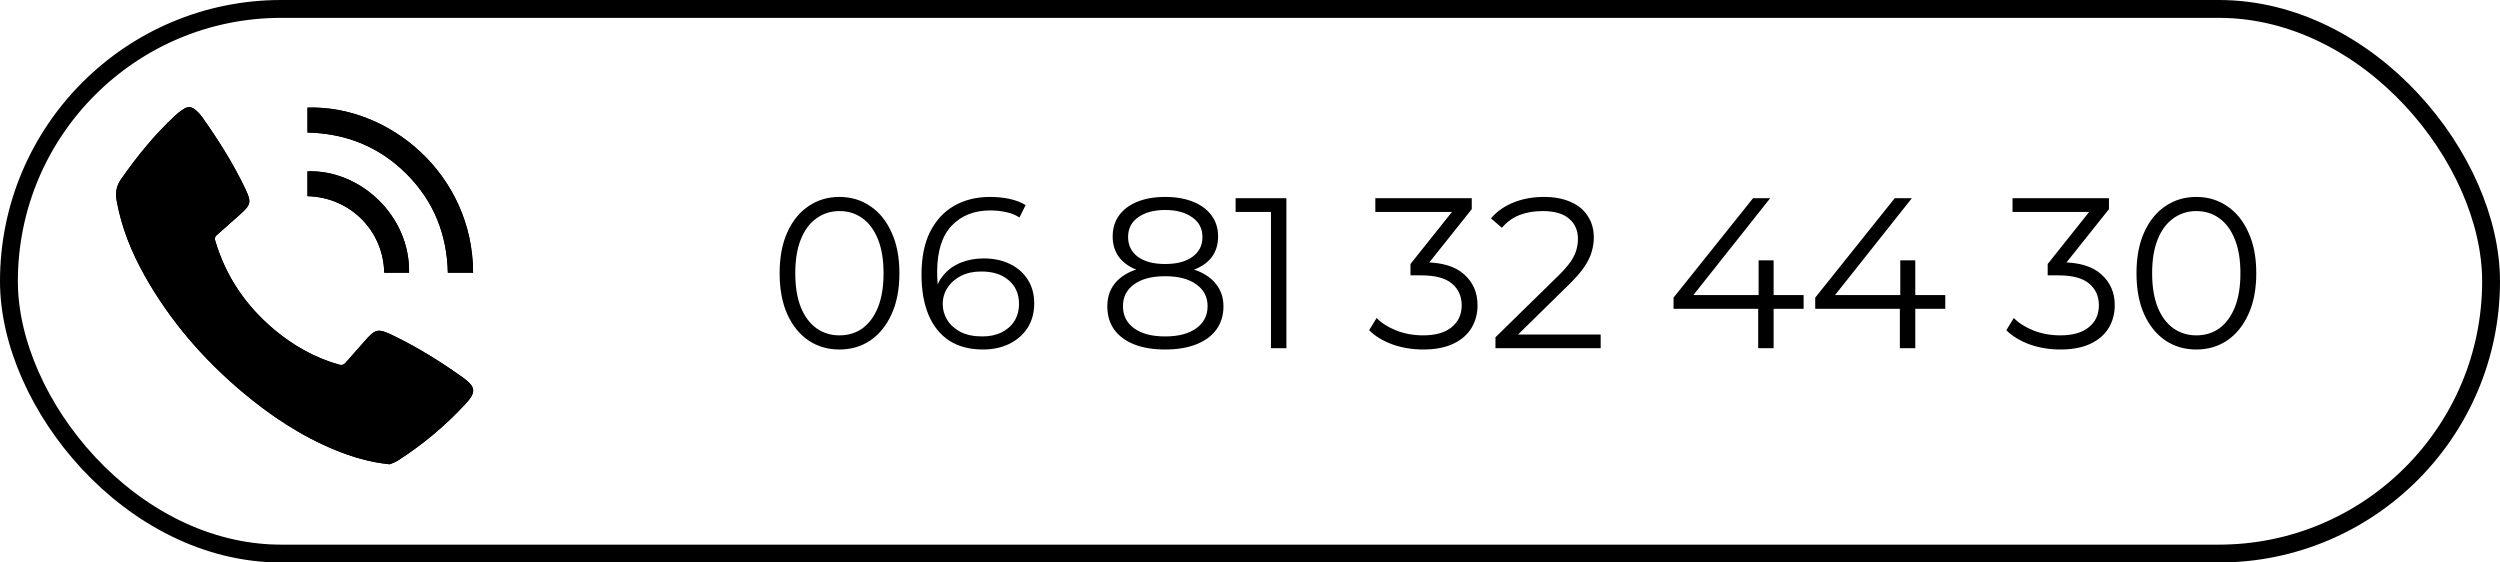 <svg width="280" height="63" viewBox="0 0 280 63" fill="none" xmlns="http://www.w3.org/2000/svg">
<rect x="1" y="1" width="278" height="61" rx="30.5" stroke="black" stroke-width="2"/>
<path d="M94.014 39.144C92.718 39.144 91.566 38.808 90.558 38.136C89.55 37.448 88.758 36.472 88.182 35.208C87.606 33.928 87.318 32.392 87.318 30.6C87.318 28.808 87.606 27.28 88.182 26.016C88.758 24.736 89.55 23.76 90.558 23.088C91.566 22.4 92.718 22.056 94.014 22.056C95.31 22.056 96.462 22.4 97.47 23.088C98.478 23.76 99.27 24.736 99.846 26.016C100.438 27.28 100.734 28.808 100.734 30.6C100.734 32.392 100.438 33.928 99.846 35.208C99.27 36.472 98.478 37.448 97.47 38.136C96.462 38.808 95.31 39.144 94.014 39.144ZM94.014 37.56C95.006 37.56 95.87 37.296 96.606 36.768C97.342 36.224 97.918 35.44 98.334 34.416C98.75 33.376 98.958 32.104 98.958 30.6C98.958 29.096 98.75 27.832 98.334 26.808C97.918 25.768 97.342 24.984 96.606 24.456C95.87 23.912 95.006 23.64 94.014 23.64C93.054 23.64 92.198 23.912 91.446 24.456C90.694 24.984 90.11 25.768 89.694 26.808C89.278 27.832 89.07 29.096 89.07 30.6C89.07 32.104 89.278 33.376 89.694 34.416C90.11 35.44 90.694 36.224 91.446 36.768C92.198 37.296 93.054 37.56 94.014 37.56ZM110.097 39.144C108.609 39.144 107.353 38.816 106.329 38.16C105.305 37.488 104.529 36.528 104.001 35.28C103.473 34.016 103.209 32.504 103.209 30.744C103.209 28.84 103.529 27.248 104.169 25.968C104.825 24.672 105.729 23.696 106.881 23.04C108.033 22.384 109.369 22.056 110.889 22.056C111.641 22.056 112.361 22.128 113.049 22.272C113.737 22.416 114.345 22.648 114.873 22.968L114.177 24.36C113.745 24.072 113.249 23.872 112.689 23.76C112.129 23.632 111.537 23.568 110.913 23.568C109.105 23.568 107.657 24.144 106.569 25.296C105.497 26.448 104.961 28.168 104.961 30.456C104.961 30.808 104.977 31.248 105.009 31.776C105.057 32.288 105.153 32.8 105.297 33.312L104.697 32.856C104.873 32.024 105.217 31.32 105.729 30.744C106.241 30.152 106.881 29.704 107.649 29.4C108.417 29.096 109.257 28.944 110.169 28.944C111.289 28.944 112.273 29.152 113.121 29.568C113.969 29.984 114.633 30.568 115.113 31.32C115.593 32.072 115.833 32.96 115.833 33.984C115.833 35.024 115.585 35.936 115.089 36.72C114.593 37.488 113.905 38.088 113.025 38.52C112.161 38.936 111.185 39.144 110.097 39.144ZM110.025 37.68C110.825 37.68 111.529 37.536 112.137 37.248C112.761 36.944 113.249 36.52 113.601 35.976C113.953 35.416 114.129 34.768 114.129 34.032C114.129 32.928 113.745 32.048 112.977 31.392C112.225 30.736 111.201 30.408 109.905 30.408C109.041 30.408 108.289 30.568 107.649 30.888C107.009 31.208 106.505 31.648 106.137 32.208C105.769 32.752 105.585 33.376 105.585 34.08C105.585 34.688 105.753 35.272 106.089 35.832C106.425 36.376 106.921 36.824 107.577 37.176C108.249 37.512 109.065 37.68 110.025 37.68ZM130.499 39.144C129.155 39.144 127.995 38.952 127.019 38.568C126.059 38.184 125.315 37.632 124.787 36.912C124.275 36.176 124.019 35.312 124.019 34.32C124.019 33.36 124.267 32.544 124.763 31.872C125.275 31.184 126.011 30.656 126.971 30.288C127.947 29.92 129.123 29.736 130.499 29.736C131.859 29.736 133.027 29.92 134.003 30.288C134.979 30.656 135.723 31.184 136.235 31.872C136.763 32.544 137.027 33.36 137.027 34.32C137.027 35.312 136.763 36.176 136.235 36.912C135.707 37.632 134.955 38.184 133.979 38.568C133.003 38.952 131.843 39.144 130.499 39.144ZM130.499 37.68C131.987 37.68 133.147 37.376 133.979 36.768C134.827 36.16 135.251 35.336 135.251 34.296C135.251 33.256 134.827 32.44 133.979 31.848C133.147 31.24 131.987 30.936 130.499 30.936C129.011 30.936 127.851 31.24 127.019 31.848C126.187 32.44 125.771 33.256 125.771 34.296C125.771 35.336 126.187 36.16 127.019 36.768C127.851 37.376 129.011 37.68 130.499 37.68ZM130.499 30.72C129.251 30.72 128.187 30.552 127.307 30.216C126.443 29.88 125.779 29.4 125.315 28.776C124.851 28.136 124.619 27.376 124.619 26.496C124.619 25.568 124.859 24.776 125.339 24.12C125.835 23.448 126.523 22.936 127.403 22.584C128.283 22.232 129.315 22.056 130.499 22.056C131.683 22.056 132.715 22.232 133.595 22.584C134.491 22.936 135.187 23.448 135.683 24.12C136.179 24.776 136.427 25.568 136.427 26.496C136.427 27.376 136.195 28.136 135.731 28.776C135.267 29.4 134.587 29.88 133.691 30.216C132.811 30.552 131.747 30.72 130.499 30.72ZM130.499 29.568C131.811 29.568 132.835 29.296 133.571 28.752C134.307 28.208 134.675 27.48 134.675 26.568C134.675 25.608 134.291 24.864 133.523 24.336C132.771 23.792 131.763 23.52 130.499 23.52C129.235 23.52 128.227 23.792 127.475 24.336C126.723 24.864 126.347 25.6 126.347 26.544C126.347 27.472 126.707 28.208 127.427 28.752C128.163 29.296 129.187 29.568 130.499 29.568ZM142.348 39V22.92L143.116 23.736H138.388V22.2H144.076V39H142.348ZM159.389 39.144C158.173 39.144 157.021 38.952 155.933 38.568C154.861 38.168 153.997 37.64 153.341 36.984L154.181 35.616C154.725 36.176 155.453 36.64 156.365 37.008C157.293 37.376 158.301 37.56 159.389 37.56C160.781 37.56 161.845 37.256 162.581 36.648C163.333 36.04 163.709 35.224 163.709 34.2C163.709 33.176 163.341 32.36 162.605 31.752C161.885 31.144 160.741 30.84 159.173 30.84H157.973V29.568L163.157 23.064L163.397 23.736H154.037V22.2H164.837V23.424L159.653 29.928L158.813 29.376H159.461C161.477 29.376 162.981 29.824 163.973 30.72C164.981 31.616 165.485 32.768 165.485 34.176C165.485 35.12 165.261 35.968 164.813 36.72C164.365 37.472 163.685 38.064 162.773 38.496C161.877 38.928 160.749 39.144 159.389 39.144ZM167.491 39V37.776L174.475 30.936C175.115 30.312 175.595 29.768 175.915 29.304C176.235 28.824 176.451 28.376 176.563 27.96C176.675 27.544 176.731 27.152 176.731 26.784C176.731 25.808 176.395 25.04 175.723 24.48C175.067 23.92 174.091 23.64 172.795 23.64C171.803 23.64 170.923 23.792 170.155 24.096C169.403 24.4 168.755 24.872 168.211 25.512L166.987 24.456C167.643 23.688 168.483 23.096 169.507 22.68C170.531 22.264 171.675 22.056 172.939 22.056C174.075 22.056 175.059 22.24 175.891 22.608C176.723 22.96 177.363 23.48 177.811 24.168C178.275 24.856 178.507 25.664 178.507 26.592C178.507 27.136 178.427 27.672 178.267 28.2C178.123 28.728 177.851 29.288 177.451 29.88C177.067 30.456 176.499 31.112 175.747 31.848L169.339 38.136L168.859 37.464H179.275V39H167.491ZM187.437 34.584V33.336L196.341 22.2H198.261L189.429 33.336L188.493 33.048H202.005V34.584H187.437ZM196.917 39V34.584L196.965 33.048V29.16H198.645V39H196.917ZM203.304 34.584V33.336L212.208 22.2H214.128L205.296 33.336L204.36 33.048H217.872V34.584H203.304ZM212.784 39V34.584L212.832 33.048V29.16H214.512V39H212.784ZM230.756 39.144C229.54 39.144 228.388 38.952 227.3 38.568C226.228 38.168 225.364 37.64 224.708 36.984L225.548 35.616C226.092 36.176 226.82 36.64 227.732 37.008C228.66 37.376 229.668 37.56 230.756 37.56C232.148 37.56 233.212 37.256 233.948 36.648C234.7 36.04 235.076 35.224 235.076 34.2C235.076 33.176 234.708 32.36 233.972 31.752C233.252 31.144 232.108 30.84 230.54 30.84H229.34V29.568L234.524 23.064L234.764 23.736H225.404V22.2H236.204V23.424L231.02 29.928L230.18 29.376H230.828C232.844 29.376 234.348 29.824 235.34 30.72C236.348 31.616 236.852 32.768 236.852 34.176C236.852 35.12 236.628 35.968 236.18 36.72C235.732 37.472 235.052 38.064 234.14 38.496C233.244 38.928 232.116 39.144 230.756 39.144ZM245.983 39.144C244.687 39.144 243.535 38.808 242.527 38.136C241.519 37.448 240.727 36.472 240.151 35.208C239.575 33.928 239.287 32.392 239.287 30.6C239.287 28.808 239.575 27.28 240.151 26.016C240.727 24.736 241.519 23.76 242.527 23.088C243.535 22.4 244.687 22.056 245.983 22.056C247.279 22.056 248.431 22.4 249.439 23.088C250.447 23.76 251.239 24.736 251.815 26.016C252.407 27.28 252.703 28.808 252.703 30.6C252.703 32.392 252.407 33.928 251.815 35.208C251.239 36.472 250.447 37.448 249.439 38.136C248.431 38.808 247.279 39.144 245.983 39.144ZM245.983 37.56C246.975 37.56 247.839 37.296 248.575 36.768C249.311 36.224 249.887 35.44 250.303 34.416C250.719 33.376 250.927 32.104 250.927 30.6C250.927 29.096 250.719 27.832 250.303 26.808C249.887 25.768 249.311 24.984 248.575 24.456C247.839 23.912 246.975 23.64 245.983 23.64C245.023 23.64 244.167 23.912 243.415 24.456C242.663 24.984 242.079 25.768 241.663 26.808C241.247 27.832 241.039 29.096 241.039 30.6C241.039 32.104 241.247 33.376 241.663 34.416C242.079 35.44 242.663 36.224 243.415 36.768C244.167 37.296 245.023 37.56 245.983 37.56Z" fill="black"/>
<g clip-path="url(#clip0_352_2)">
<path d="M43.635 52C43.839 51.911 44.213 51.804 44.526 51.602C47.335 49.802 49.903 47.651 52.167 45.2C53.345 43.915 53.285 43.323 51.848 42.293C49.366 40.515 46.776 38.906 44.023 37.577C42.302 36.742 42.043 36.822 40.792 38.26C40.1 39.056 39.388 39.836 38.694 40.633C38.484 40.871 38.281 40.927 37.96 40.837C35.237 40.062 32.826 38.698 30.677 36.889C27.518 34.226 25.278 30.941 24.101 26.958C24.021 26.69 24.063 26.516 24.267 26.336C25.142 25.573 26.011 24.803 26.872 24.029C28.103 22.927 28.178 22.642 27.469 21.15C26.113 18.289 24.423 15.637 22.599 13.062C22.415 12.81 22.202 12.579 21.966 12.373C21.448 11.911 21.049 11.881 20.477 12.266C20.192 12.455 19.921 12.665 19.668 12.896C17.336 15.041 15.36 17.492 13.547 20.083C13.006 20.851 12.909 21.618 13.069 22.52C13.615 25.508 14.741 28.277 16.218 30.906C19.028 35.901 22.716 40.17 27.094 43.862C30.27 46.544 33.701 48.826 37.567 50.411C39.463 51.188 41.409 51.768 43.635 52ZM52.987 30.545C52.955 19.51 43.581 11.762 34.44 12.055V14.845C38.771 14.943 42.495 16.441 45.544 19.493C48.593 22.546 50.064 26.266 50.162 30.547L52.987 30.545ZM45.815 30.545C45.934 24.165 40.337 18.983 34.438 19.192V21.972C39.278 22.092 42.956 25.906 43.034 30.545H45.815Z" fill="black"/>
<path d="M43.635 52C41.409 51.762 39.463 51.187 37.57 50.411C33.704 48.832 30.273 46.544 27.094 43.862C22.722 40.166 19.034 35.9 16.23 30.906C14.745 28.277 13.623 25.508 13.078 22.519C12.914 21.618 13.015 20.851 13.555 20.083C15.369 17.492 17.345 15.043 19.676 12.896C19.93 12.665 20.2 12.455 20.486 12.266C21.058 11.883 21.457 11.909 21.975 12.373C22.211 12.579 22.423 12.81 22.608 13.062C24.432 15.637 26.121 18.295 27.477 21.15C28.194 22.642 28.113 22.927 26.881 24.028C26.015 24.801 25.147 25.57 24.275 26.336C24.182 26.406 24.115 26.506 24.085 26.619C24.055 26.731 24.064 26.851 24.11 26.958C25.287 30.941 27.526 34.229 30.686 36.889C32.835 38.698 35.243 40.062 37.968 40.836C38.29 40.927 38.493 40.874 38.703 40.633C39.392 39.836 40.108 39.058 40.8 38.259C42.052 36.822 42.311 36.744 44.031 37.576C46.784 38.905 49.374 40.514 51.856 42.293C53.289 43.323 53.353 43.915 52.175 45.2C49.912 47.651 47.344 49.802 44.534 51.602C44.213 51.804 43.839 51.911 43.635 52Z" fill="black"/>
<path d="M52.987 30.542H50.157C50.059 26.26 48.58 22.533 45.539 19.488C42.498 16.442 38.771 14.94 34.436 14.839V12.05C43.581 11.761 52.955 19.509 52.987 30.542Z" fill="black"/>
<path d="M45.815 30.541H43.029C42.956 25.893 39.278 22.089 34.433 21.969V19.188C40.337 18.977 45.937 24.158 45.815 30.541Z" fill="black"/>
</g>
<defs>
<clipPath id="clip0_352_2">
<rect width="40" height="40" fill="white" transform="translate(13 12)"/>
</clipPath>
</defs>
</svg>
